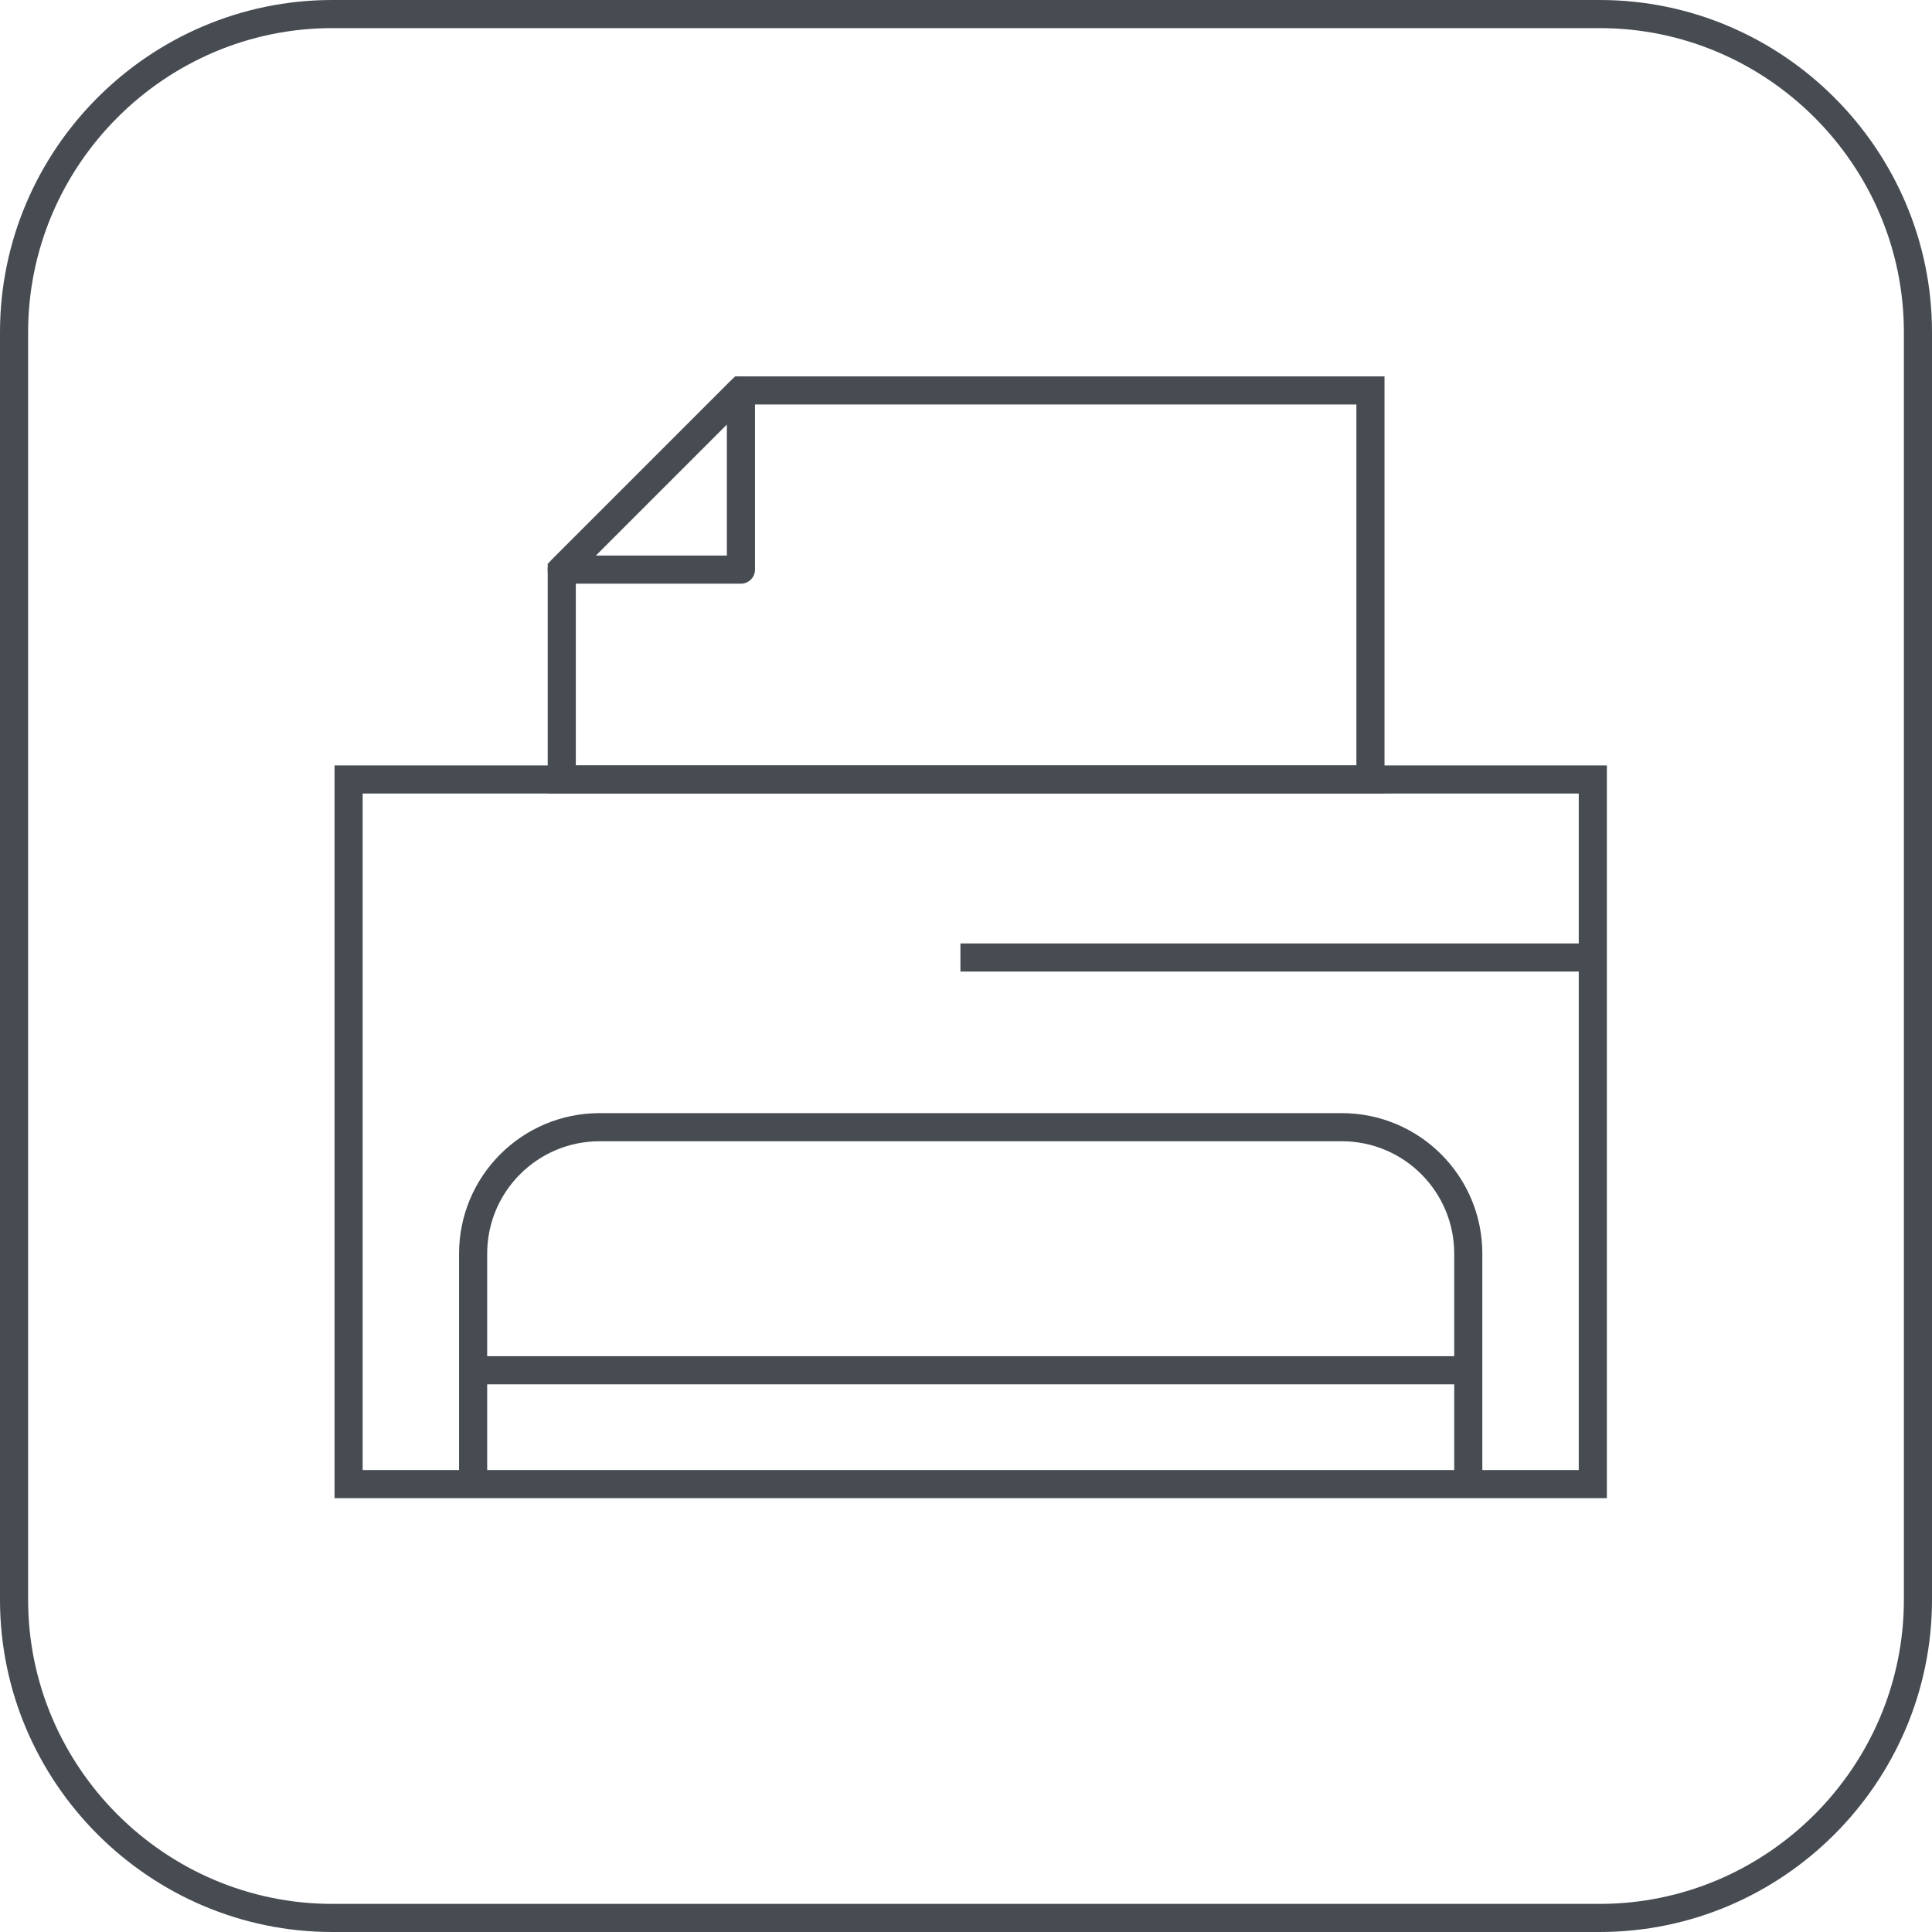 <?xml version="1.0" encoding="utf-8"?>
<!-- Generator: Adobe Illustrator 16.0.0, SVG Export Plug-In . SVG Version: 6.00 Build 0)  -->
<!DOCTYPE svg PUBLIC "-//W3C//DTD SVG 1.1//EN" "http://www.w3.org/Graphics/SVG/1.1/DTD/svg11.dtd">
<svg version="1.1" id="Layer_1" xmlns="http://www.w3.org/2000/svg" xmlns:xlink="http://www.w3.org/1999/xlink" x="0px" y="0px"
	 width="137.426px" height="137.425px" viewBox="0 0 137.426 137.425" enable-background="new 0 0 137.426 137.425"
	 xml:space="preserve">
<path fill="none" stroke="#474B52" stroke-width="2" stroke-miterlimit="10" d="M1,113.791V23.635C1,11.186,11.186,1,23.635,1
	h90.155c12.449,0,22.636,10.186,22.636,22.635v90.156c0,12.449-10.187,22.635-22.636,22.635H23.635
	C11.186,136.425,1,126.24,1,113.791z"/>
<rect x="24.796" y="55.445" fill="none" stroke="#474B52" stroke-width="2" stroke-miterlimit="10" width="88.503" height="50.121"/>
<line fill="none" stroke="#474B52" stroke-width="2" stroke-miterlimit="10" x1="33.656" y1="97.468" x2="104.442" y2="97.468"/>
<line fill="none" stroke="#474B52" stroke-width="2" stroke-miterlimit="10" x1="68.317" y1="68.109" x2="113.299" y2="68.109"/>
<path fill="none" stroke="#474B52" stroke-width="2" stroke-miterlimit="10" d="M33.654,106.074V89.175
	c0-4.967,4.028-8.996,8.996-8.996h52.795c4.969,0,8.996,4.029,8.996,8.996v16.898"/>
<polygon fill="none" stroke="#474B52" stroke-width="2" stroke-linejoin="round" stroke-miterlimit="10" points="52.704,40.518 
	39.959,40.518 52.704,27.773 "/>
<polygon fill="none" stroke="#474B52" stroke-width="2" stroke-miterlimit="10" points="52.704,27.773 97.482,27.773 97.482,55.445 
	39.959,55.445 39.959,40.518 "/>
</svg>
